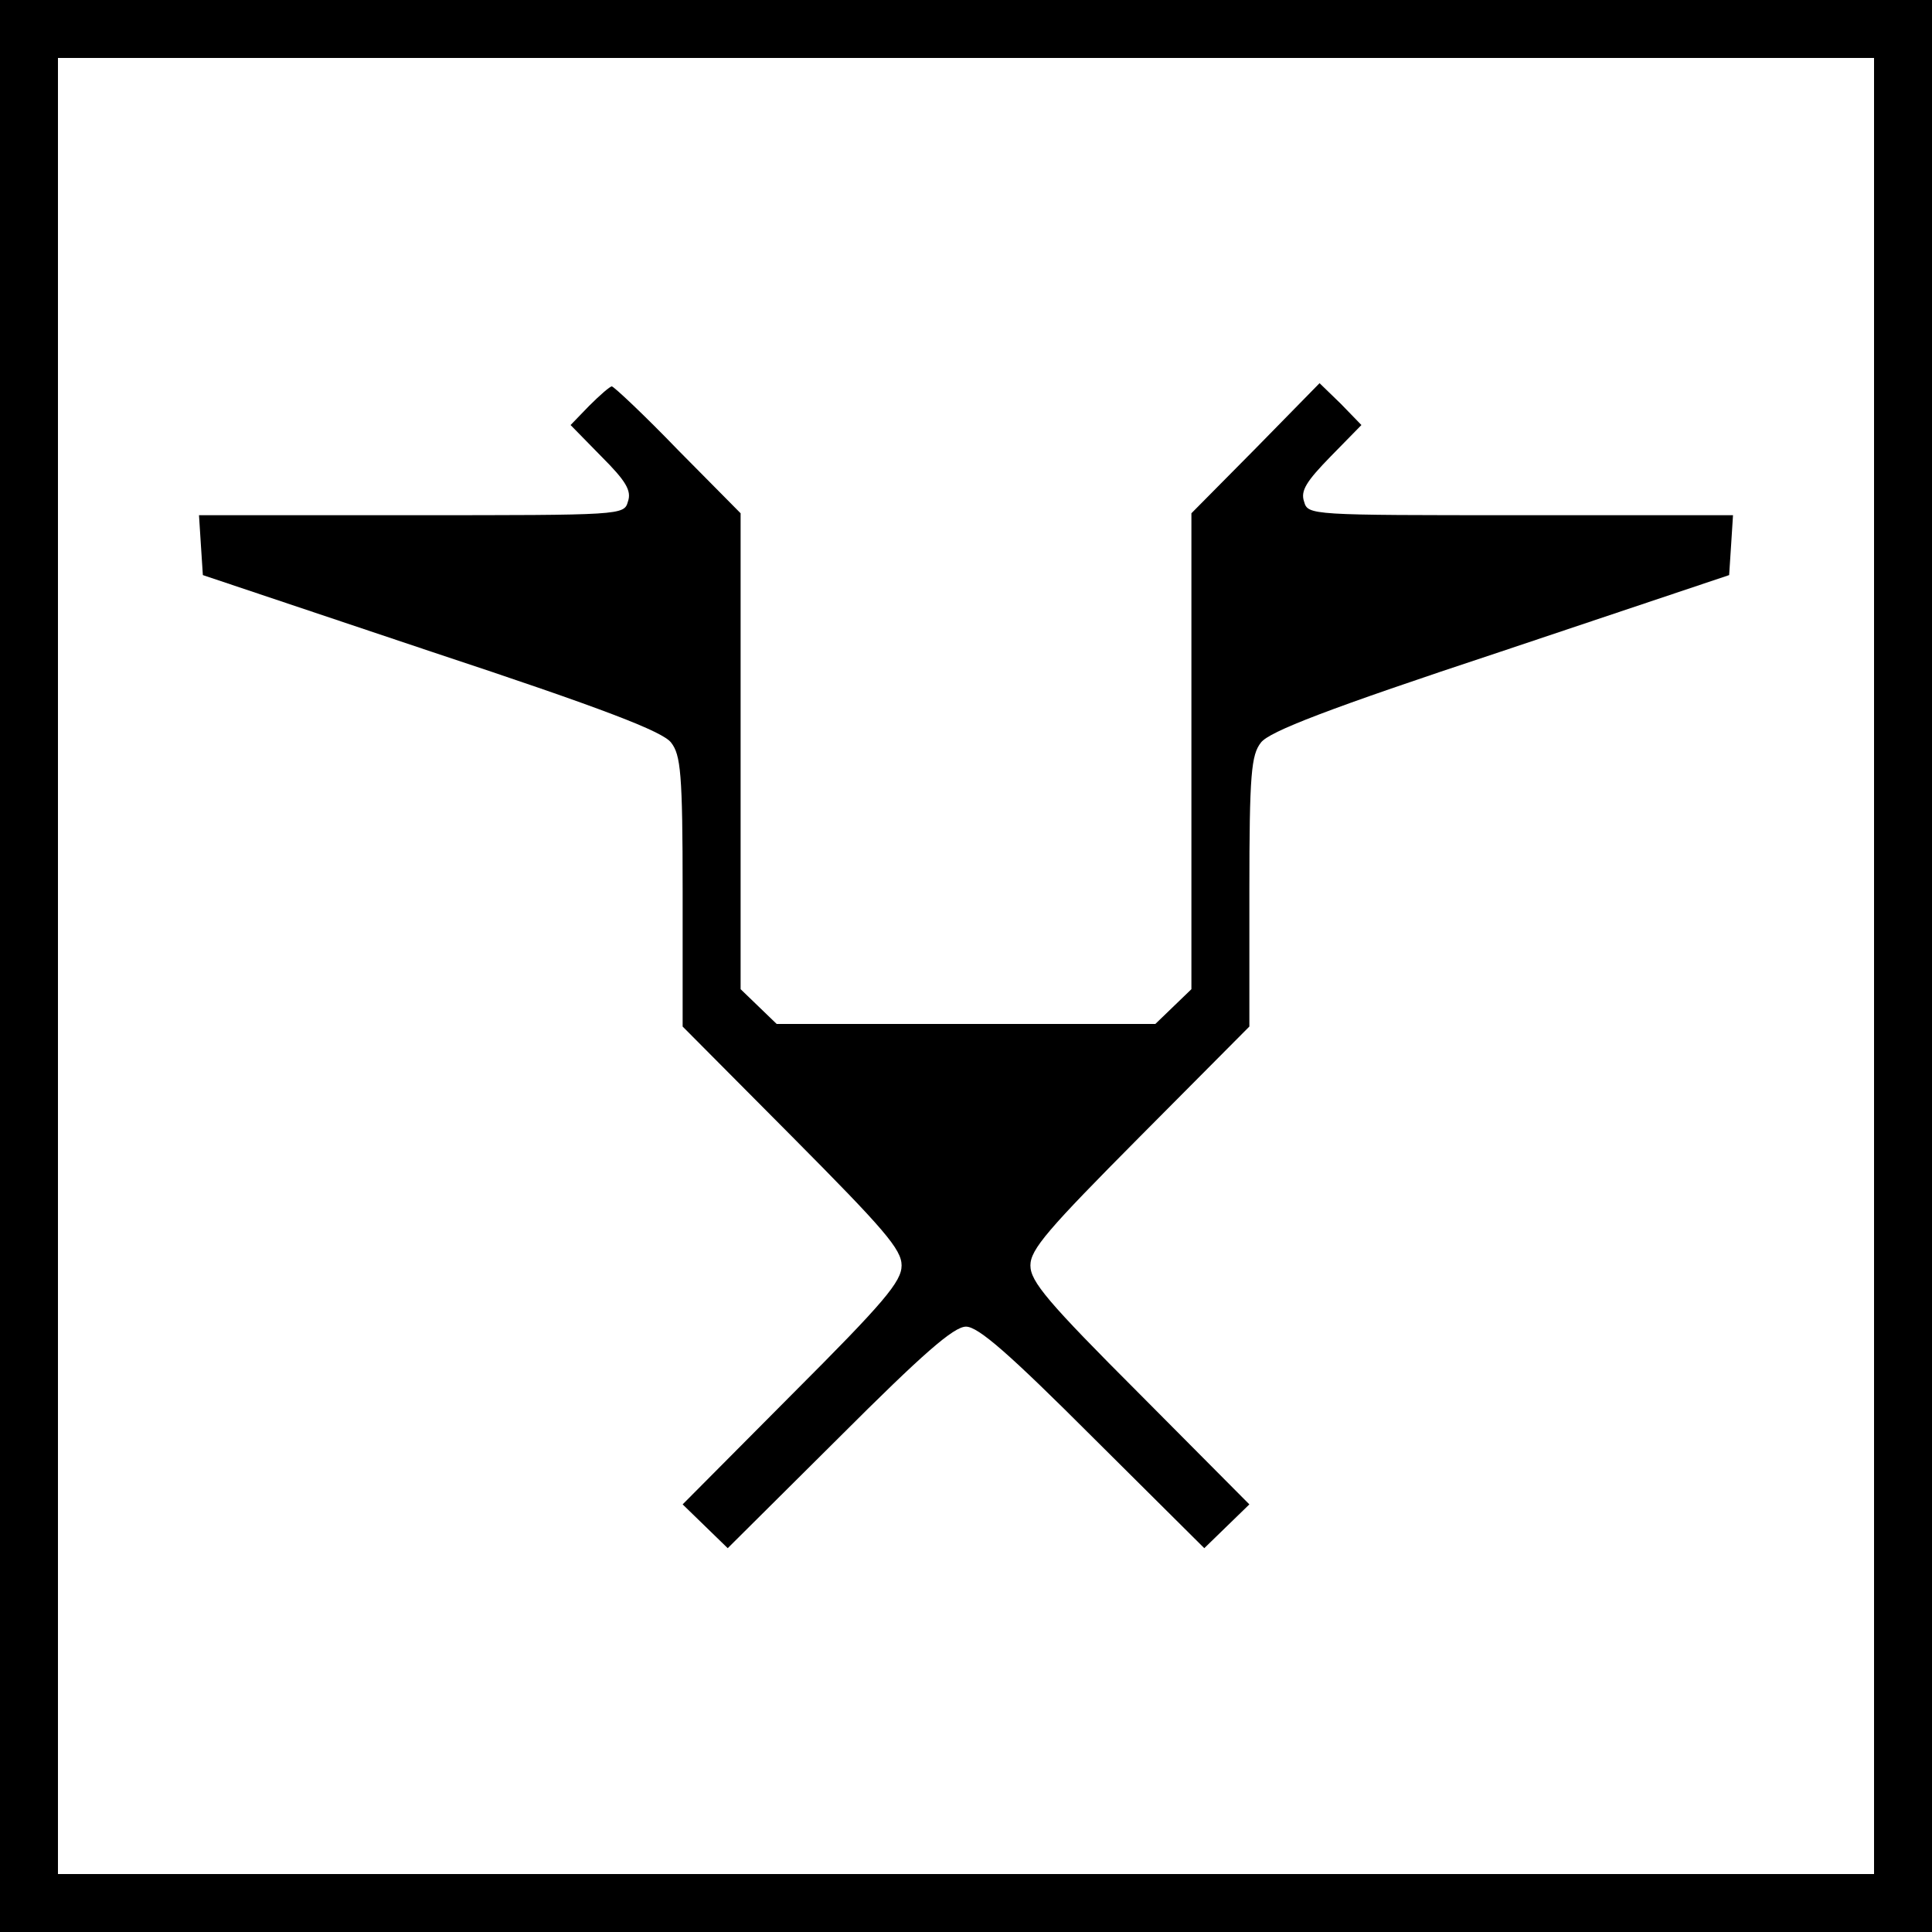 <?xml version="1.0" standalone="no"?>
<!DOCTYPE svg PUBLIC "-//W3C//DTD SVG 20010904//EN"
 "http://www.w3.org/TR/2001/REC-SVG-20010904/DTD/svg10.dtd">
<svg version="1.0" xmlns="http://www.w3.org/2000/svg"
 width="300pt" height="300pt" viewBox="0 0 300 300"
 preserveAspectRatio="xMidYMid meet">
<g transform="translate(0,300) scale(0.1,-0.1)"
fill="#000000" stroke="none">
<path d="M0 1500 l0 -1500 1500 0 1500 0 0 1500 0 1500 -1500 0 -1500 0 0
-1500z m2910 0 l0 -1410 -1410 0 -1410 0 0 1410 0 1410 1410 0 1410 0 0 -1410z"/>
<path d="M915 2370 l-29 -30 48 -49 c38 -38 47 -53 41 -70 -6 -21 -9 -21 -336
-21 l-330 0 3 -47 3 -46 355 -119 c269 -89 359 -124 372 -141 15 -19 18 -48
18 -231 l0 -210 170 -171 c143 -144 170 -175 170 -200 0 -25 -27 -57 -170
-200 l-170 -171 35 -34 35 -34 173 172 c130 130 178 172 197 172 19 0 67 -42
197 -172 l173 -172 35 34 35 34 -170 171 c-143 143 -170 175 -170 200 0 25 27
56 170 200 l170 171 0 210 c0 183 3 212 18 231 13 17 103 52 372 141 l355 119
3 46 3 47 -330 0 c-327 0 -330 0 -336 21 -6 17 4 32 41 70 l48 49 -32 33 -33
32 -99 -101 -100 -101 0 -370 0 -369 -28 -27 -28 -27 -294 0 -294 0 -28 27
-28 27 0 369 0 370 -97 98 c-53 55 -100 99 -103 99 -3 0 -19 -14 -35 -30z"/>
</g>
</svg>
